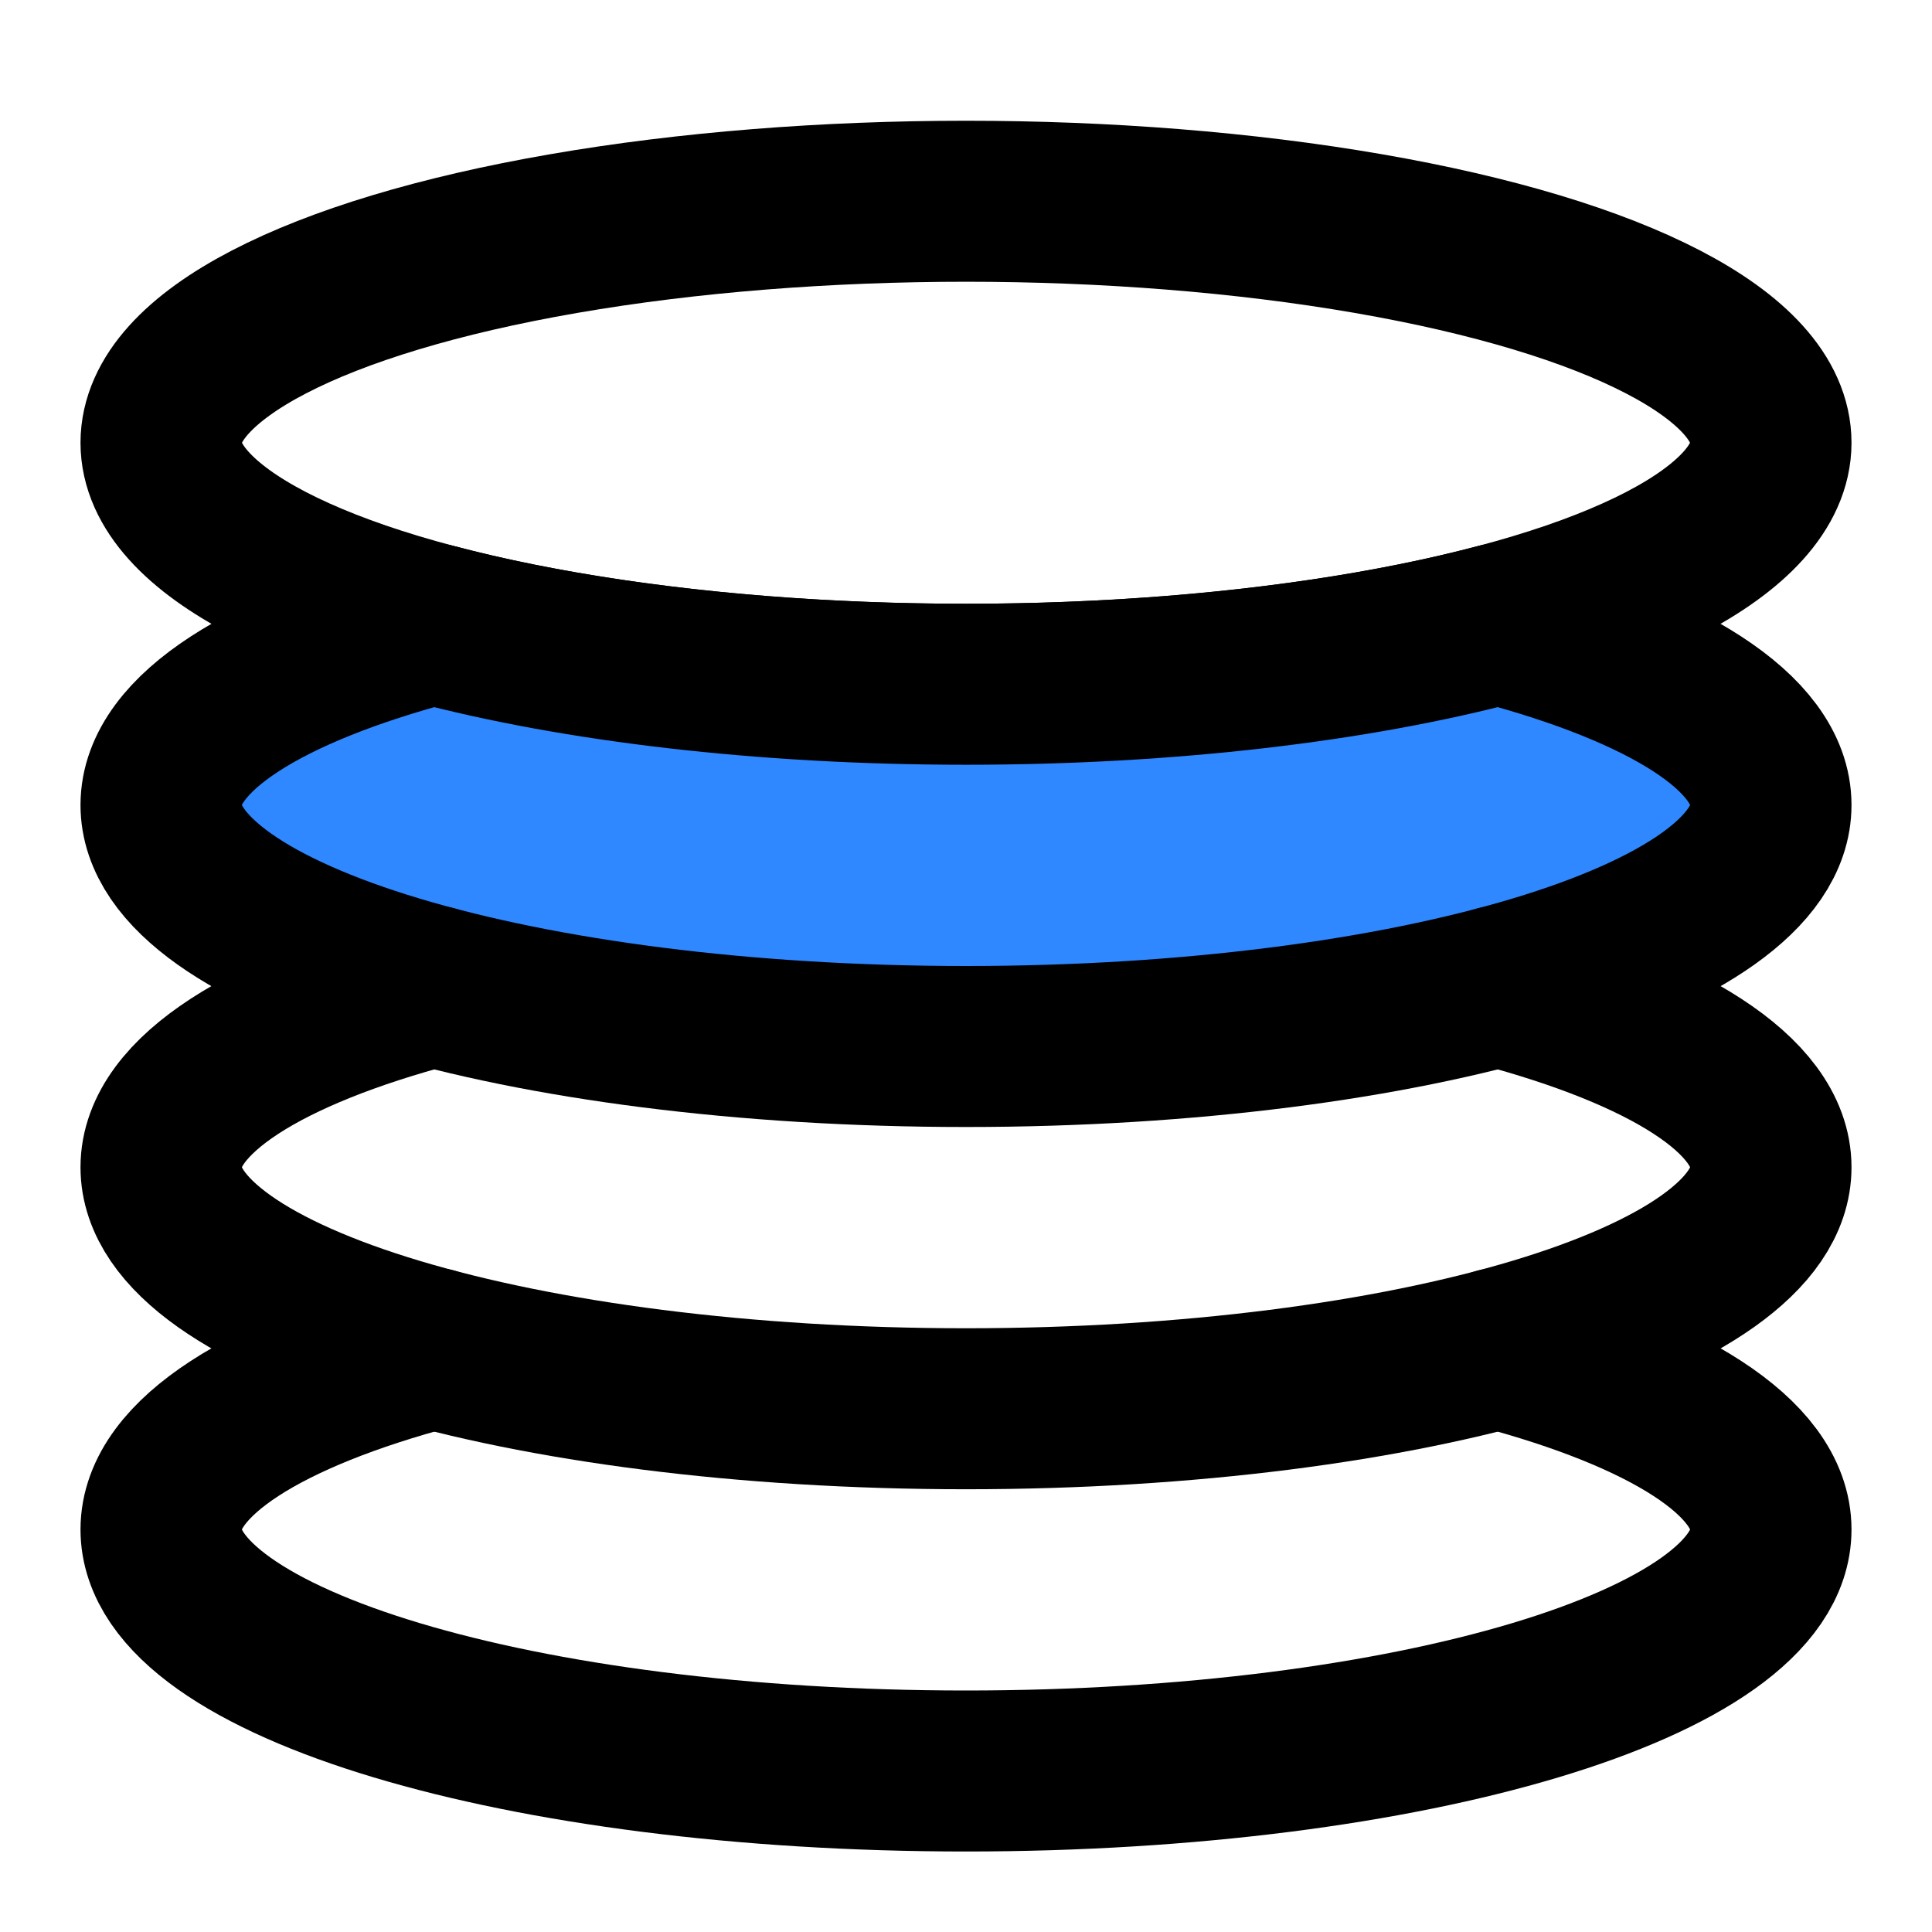 <svg viewBox="0 0 48 48" fill="none" xmlns="http://www.w3.org/2000/svg" height="1em" width="1em">
  <ellipse cx="24" cy="11" rx="20" ry="6" stroke="black" stroke-width="4" stroke-linecap="round" stroke-linejoin="round"/>
  <path d="M10.771 15.5C6.619 16.599 4 18.208 4 20C4 23.314 12.954 26 24 26C35.046 26 44 23.314 44 20C44 18.208 41.381 16.599 37.229 15.5C33.703 16.433 29.072 17 24 17C18.928 17 14.296 16.433 10.771 15.5Z" fill="#2F88FF" stroke="black" stroke-width="4" stroke-linecap="round" stroke-linejoin="round"/>
  <path d="M10.771 24.5C6.619 25.599 4 27.208 4 29C4 32.314 12.954 35 24 35C35.046 35 44 32.314 44 29C44 27.208 41.381 25.599 37.229 24.5" stroke="black" stroke-width="4" stroke-linecap="round" stroke-linejoin="round"/>
  <path d="M10.771 33.5C6.619 34.599 4 36.208 4 38C4 41.314 12.954 44 24 44C35.046 44 44 41.314 44 38C44 36.208 41.381 34.599 37.229 33.5" stroke="black" stroke-width="4" stroke-linecap="round" stroke-linejoin="round"/>
</svg>
